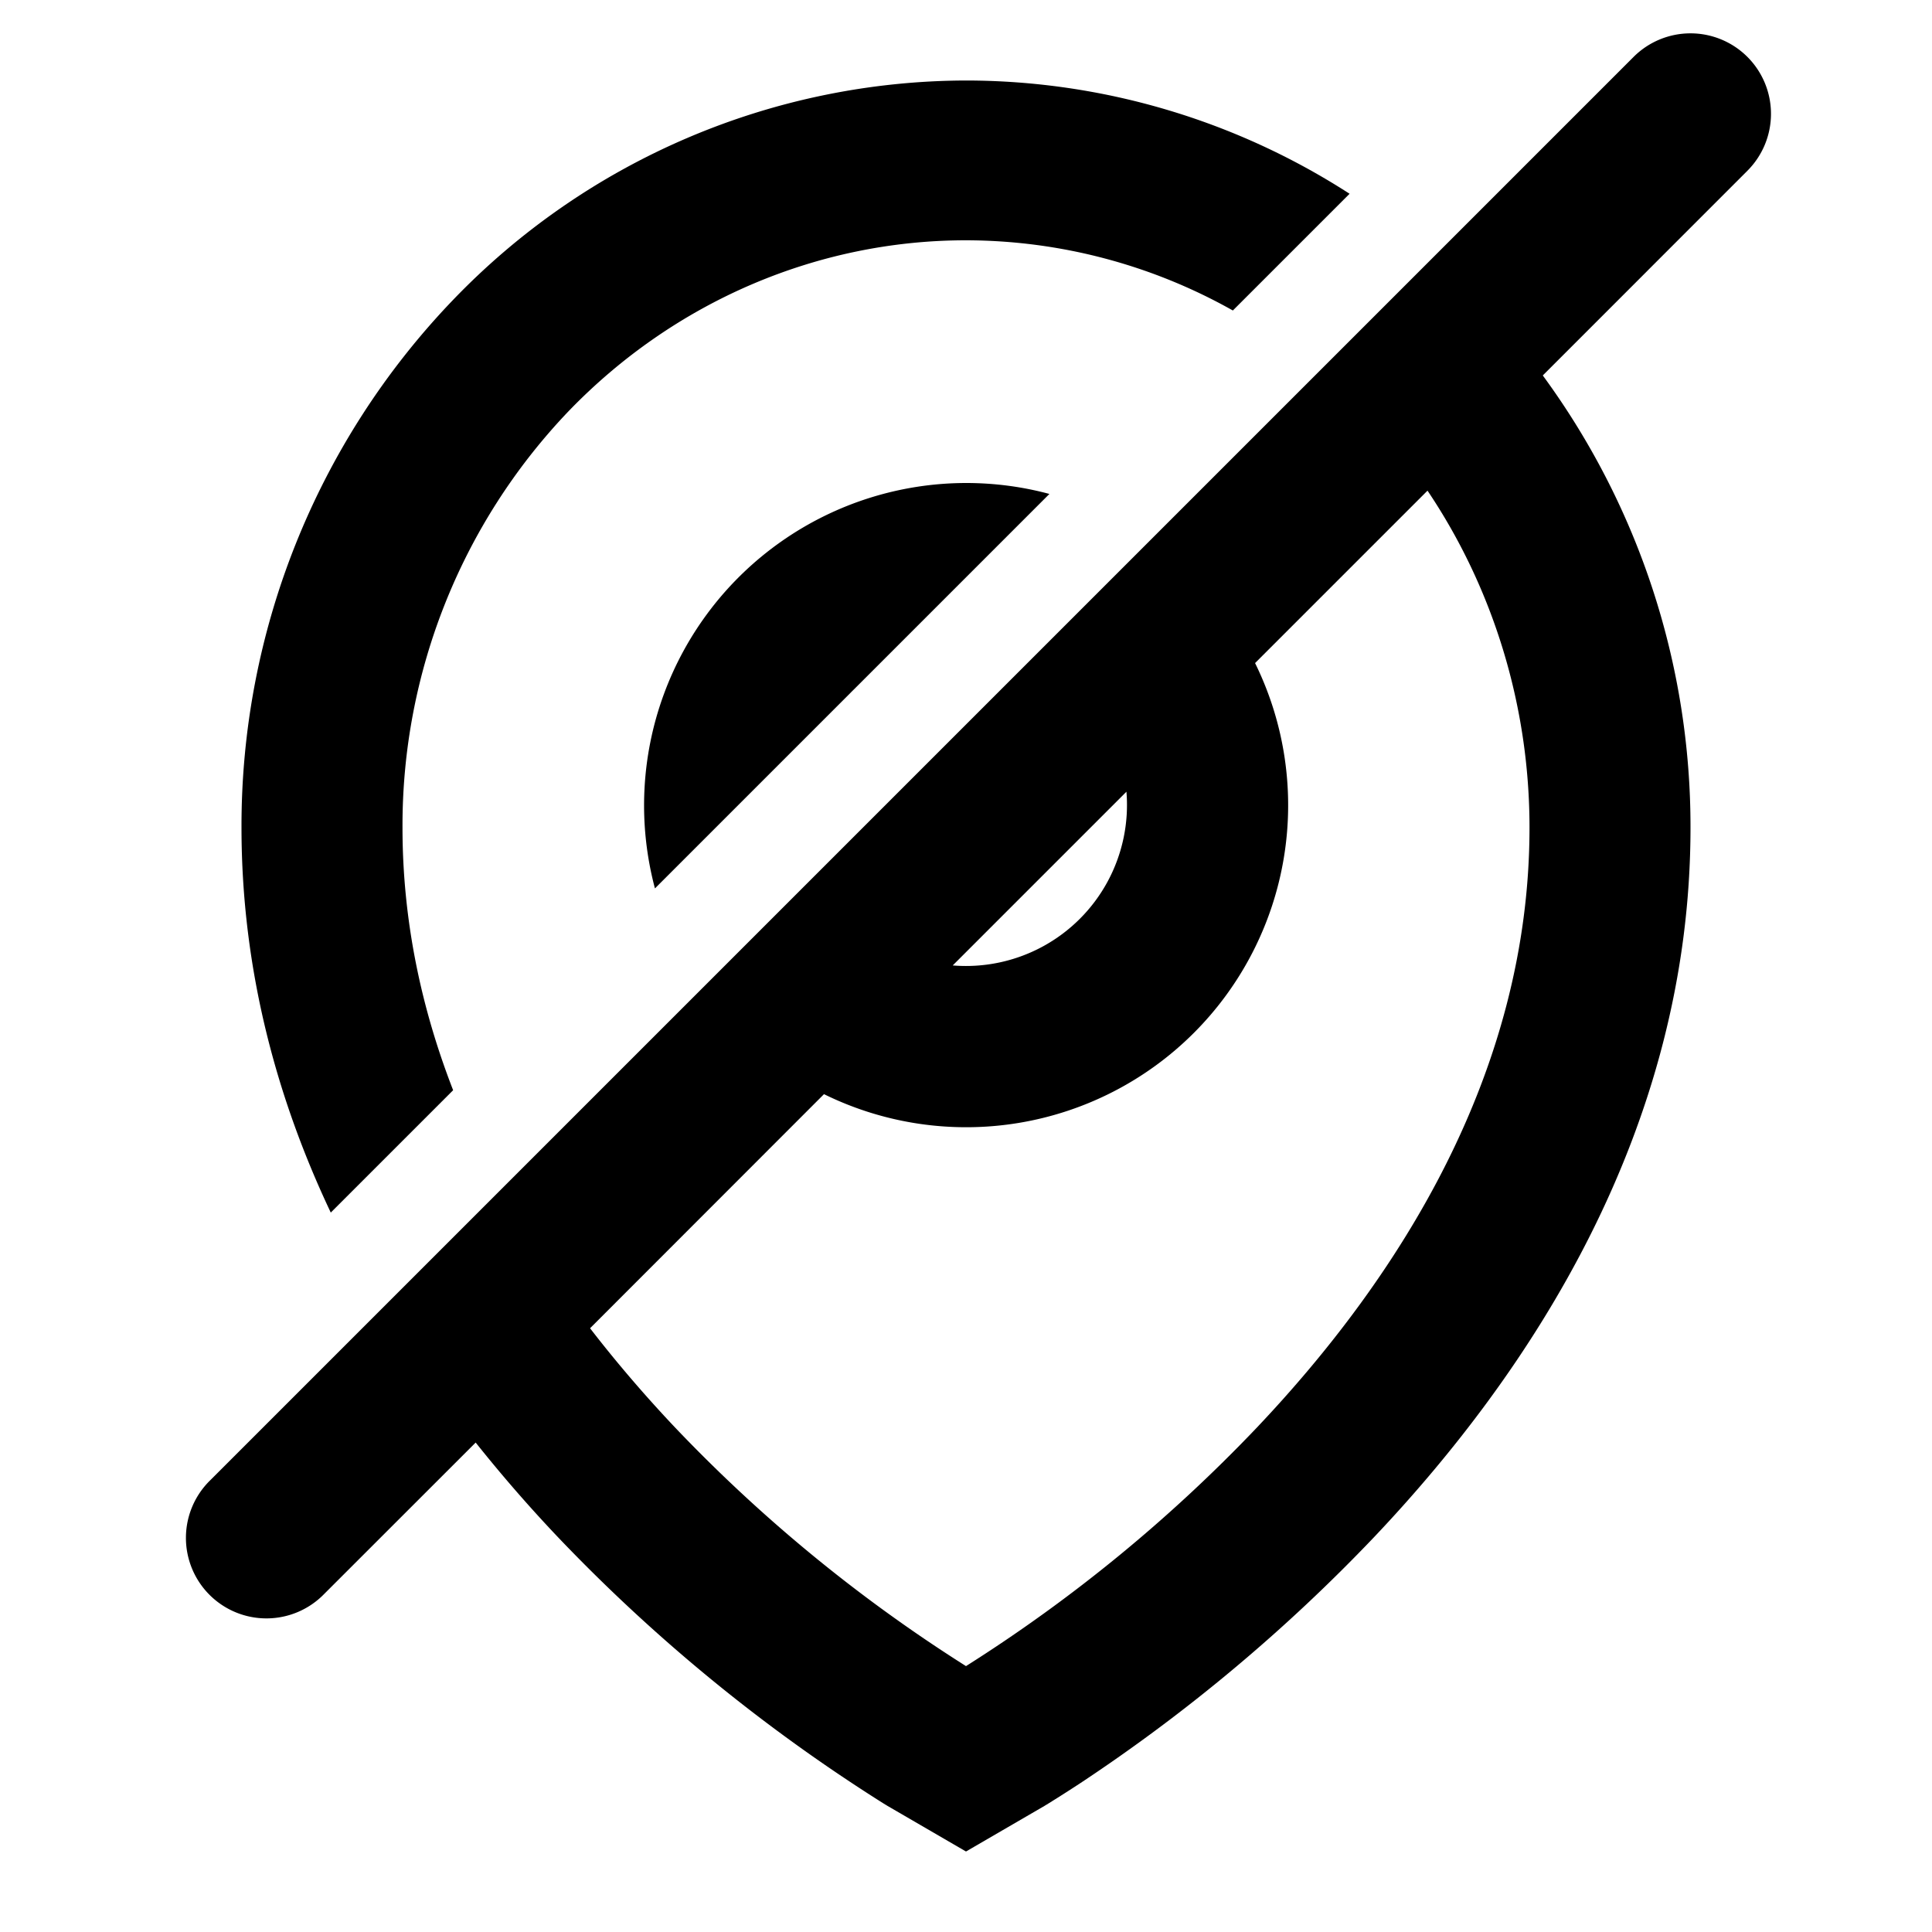 <svg width="24" height="24" viewBox="0 0 24 24" xmlns="http://www.w3.org/2000/svg"><path fill-rule="evenodd" clip-rule="evenodd" d="M21.707.707a1 1 0 0 0-1.414 0L2.615 18.385a1 1 0 1 0 1.414 1.414l1.88-1.879a18 18 0 0 0 1.02 1.173 21.177 21.177 0 0 0 4.038 3.305l.029.018.009.005.003.002.016.01L12 23l.976-.567.016-.01.003-.002.009-.005.029-.018a19.262 19.262 0 0 0 .387-.247 21.173 21.173 0 0 0 3.651-3.058C19.003 17.054 21 14.043 21 10.28a9.471 9.471 0 0 0-1.835-5.616l2.542-2.543a1 1 0 0 0 0-1.414Zm-3.974 5.388-2.142 2.142a4 4 0 0 1-5.355 5.355L7.33 16.5c.338.438.694.85 1.056 1.233A19.012 19.012 0 0 0 12 20.697a19.01 19.01 0 0 0 3.614-2.964C17.38 15.869 19 13.324 19 10.28c0-1.511-.45-2.97-1.267-4.185Zm-5.898 5.898a2 2 0 0 0 2.158-2.158l-2.158 2.158Z"/><path d="M12 1a8.8 8.8 0 0 1 4.765 1.407l-1.45 1.45A6.777 6.777 0 0 0 12 2.985c-1.842 0-3.619.758-4.935 2.121A7.451 7.451 0 0 0 5 10.28c0 1.164.237 2.255.629 3.263l-1.52 1.52C3.44 13.65 3 12.048 3 10.28a9.43 9.43 0 0 1 2.621-6.547A8.865 8.865 0 0 1 12 1Z"/><path d="M12 6c.358 0 .706.047 1.036.136l-2.43 2.43a1.802 1.802 0 0 0-.04.04l-2.43 2.43A4.005 4.005 0 0 1 12 6Z"/></svg>